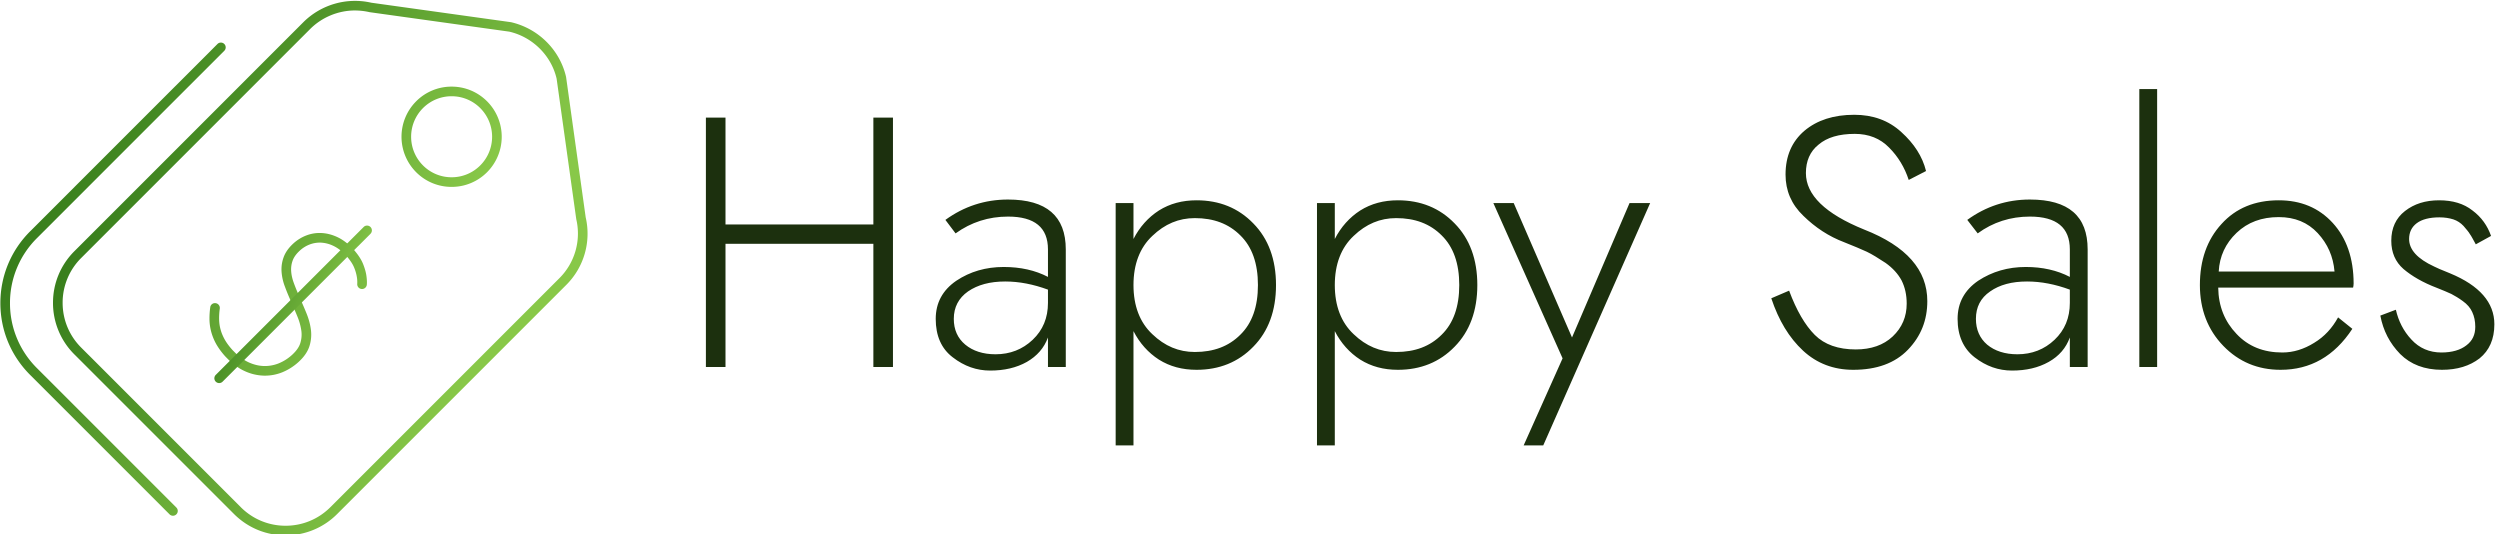<svg data-v-423bf9ae="" xmlns="http://www.w3.org/2000/svg" viewBox="0 0 421 90" class="iconLeft"><!----><!----><!----><g data-v-423bf9ae="" id="c1140547-7f6b-48be-a488-93a1fae65f79" fill="#1C300E" transform="matrix(4.286,0,0,4.286,113.773,7.8)"><path d="M1.19 2.80L1.19 12.60L1.96 12.60L1.96 7.76L7.77 7.76L7.77 12.60L8.54 12.60L8.54 2.80L7.77 2.80L7.77 7.00L1.96 7.00L1.96 2.80ZM11.00 7.35C11.61 6.91 12.30 6.69 13.06 6.69C14.11 6.69 14.63 7.12 14.63 7.98L14.63 9.06C14.13 8.80 13.55 8.67 12.89 8.67C12.19 8.67 11.57 8.85 11.03 9.21C10.49 9.58 10.22 10.08 10.22 10.71C10.22 11.37 10.44 11.88 10.89 12.22C11.34 12.57 11.83 12.74 12.36 12.74C12.91 12.74 13.39 12.63 13.80 12.40C14.20 12.17 14.48 11.85 14.63 11.44L14.63 12.60L15.33 12.60L15.33 7.98C15.33 6.67 14.57 6.02 13.06 6.02C12.15 6.02 11.33 6.29 10.60 6.82ZM10.93 10.71C10.93 10.25 11.12 9.89 11.49 9.63C11.87 9.37 12.35 9.24 12.95 9.24C13.50 9.24 14.06 9.35 14.63 9.56L14.63 10.08C14.63 10.67 14.43 11.15 14.03 11.53C13.63 11.91 13.14 12.10 12.57 12.10C12.08 12.10 11.68 11.97 11.38 11.72C11.08 11.47 10.93 11.13 10.93 10.71ZM23.59 9.38C23.59 8.37 23.29 7.56 22.70 6.96C22.11 6.35 21.36 6.05 20.47 6.05C19.91 6.05 19.42 6.18 18.99 6.45C18.57 6.72 18.23 7.10 17.99 7.57L17.99 6.16L17.29 6.16L17.29 15.68L17.99 15.68L17.99 11.19C18.23 11.66 18.57 12.04 18.99 12.31C19.42 12.58 19.91 12.71 20.47 12.71C21.36 12.71 22.11 12.41 22.70 11.80C23.29 11.20 23.59 10.39 23.59 9.38ZM22.88 9.38C22.88 10.23 22.65 10.88 22.19 11.33C21.73 11.79 21.14 12.01 20.40 12.01C19.77 12.01 19.22 11.78 18.73 11.31C18.24 10.85 17.99 10.20 17.99 9.38C17.99 8.56 18.24 7.91 18.73 7.45C19.22 6.98 19.77 6.75 20.40 6.75C21.14 6.75 21.73 6.97 22.19 7.43C22.65 7.88 22.88 8.53 22.88 9.38ZM31.50 9.38C31.50 8.37 31.20 7.56 30.61 6.96C30.02 6.35 29.27 6.05 28.38 6.05C27.82 6.05 27.33 6.18 26.90 6.45C26.48 6.72 26.14 7.10 25.90 7.57L25.90 6.16L25.20 6.16L25.20 15.68L25.90 15.68L25.90 11.19C26.14 11.66 26.48 12.04 26.90 12.31C27.33 12.58 27.82 12.71 28.38 12.71C29.27 12.71 30.02 12.41 30.61 11.80C31.20 11.20 31.50 10.39 31.50 9.38ZM30.79 9.38C30.79 10.23 30.56 10.88 30.10 11.33C29.64 11.79 29.05 12.01 28.31 12.01C27.68 12.01 27.13 11.78 26.64 11.31C26.15 10.85 25.90 10.20 25.90 9.38C25.90 8.56 26.15 7.91 26.64 7.45C27.13 6.98 27.68 6.75 28.31 6.75C29.05 6.75 29.64 6.97 30.10 7.43C30.56 7.88 30.79 8.53 30.79 9.38ZM32.13 6.16L34.85 12.26L33.32 15.68L34.09 15.68L38.29 6.16L37.48 6.16L35.22 11.44L32.93 6.16ZM43.75 9.60L43.05 9.90C43.34 10.77 43.75 11.45 44.30 11.96C44.84 12.46 45.50 12.71 46.27 12.71C47.19 12.71 47.91 12.45 48.42 11.92C48.93 11.39 49.18 10.76 49.18 10.01C49.18 8.79 48.36 7.85 46.70 7.20C45.17 6.58 44.41 5.84 44.41 4.98C44.41 4.51 44.57 4.13 44.91 3.86C45.24 3.58 45.71 3.44 46.33 3.44C46.88 3.44 47.33 3.62 47.68 3.98C48.03 4.33 48.29 4.76 48.45 5.25L49.13 4.90C48.99 4.33 48.66 3.82 48.16 3.37C47.66 2.91 47.04 2.69 46.31 2.69C45.50 2.69 44.85 2.90 44.35 3.32C43.86 3.74 43.61 4.31 43.61 5.04C43.61 5.67 43.84 6.21 44.31 6.66C44.78 7.12 45.31 7.47 45.92 7.70C46.29 7.85 46.59 7.97 46.80 8.07C47.01 8.17 47.25 8.32 47.54 8.51C47.82 8.71 48.03 8.94 48.17 9.20C48.30 9.46 48.37 9.76 48.37 10.11C48.37 10.62 48.19 11.05 47.82 11.40C47.46 11.74 46.97 11.91 46.37 11.91C45.68 11.91 45.14 11.72 44.76 11.34C44.38 10.96 44.04 10.38 43.75 9.60ZM51.16 7.35C51.76 6.91 52.45 6.69 53.21 6.69C54.26 6.69 54.78 7.12 54.78 7.98L54.78 9.06C54.28 8.80 53.70 8.67 53.05 8.67C52.35 8.67 51.73 8.85 51.18 9.21C50.64 9.58 50.37 10.08 50.37 10.71C50.37 11.37 50.60 11.88 51.04 12.22C51.49 12.57 51.98 12.74 52.51 12.74C53.06 12.74 53.54 12.63 53.95 12.40C54.36 12.17 54.63 11.85 54.78 11.44L54.78 12.60L55.48 12.60L55.48 7.98C55.48 6.67 54.73 6.02 53.21 6.02C52.30 6.02 51.48 6.29 50.75 6.82ZM51.09 10.71C51.09 10.25 51.27 9.89 51.65 9.63C52.02 9.37 52.50 9.24 53.10 9.24C53.65 9.24 54.21 9.35 54.78 9.56L54.78 10.08C54.78 10.67 54.58 11.15 54.18 11.53C53.78 11.91 53.29 12.10 52.72 12.10C52.23 12.10 51.83 11.97 51.53 11.72C51.24 11.47 51.09 11.13 51.09 10.71ZM57.51 1.68L57.51 12.60L58.21 12.60L58.21 1.68ZM65.18 8.85L60.63 8.85C60.66 8.25 60.90 7.74 61.33 7.33C61.77 6.91 62.32 6.71 62.99 6.71C63.62 6.71 64.13 6.92 64.52 7.34C64.91 7.76 65.13 8.26 65.18 8.85ZM60.61 9.48L65.91 9.48C65.92 9.43 65.93 9.38 65.93 9.32C65.93 8.33 65.65 7.53 65.11 6.94C64.56 6.34 63.85 6.05 62.99 6.05C62.05 6.05 61.30 6.36 60.74 6.98C60.17 7.60 59.89 8.40 59.89 9.38C59.89 10.34 60.20 11.14 60.81 11.77C61.42 12.40 62.17 12.71 63.06 12.71C64.23 12.71 65.17 12.18 65.88 11.10L65.32 10.65C65.09 11.07 64.78 11.41 64.38 11.65C63.98 11.90 63.56 12.03 63.13 12.03C62.39 12.03 61.79 11.79 61.33 11.30C60.87 10.82 60.62 10.22 60.61 9.48ZM67.59 10.35L66.98 10.58C67.09 11.17 67.35 11.67 67.76 12.09C68.17 12.50 68.72 12.71 69.40 12.71C70.00 12.71 70.49 12.56 70.88 12.26C71.26 11.95 71.46 11.51 71.46 10.92C71.46 10.07 70.88 9.40 69.72 8.92C69.37 8.78 69.16 8.69 69.09 8.65C68.44 8.35 68.11 7.99 68.11 7.57C68.11 7.31 68.21 7.10 68.41 6.95C68.61 6.80 68.91 6.72 69.30 6.72C69.51 6.72 69.69 6.75 69.85 6.80C70.00 6.85 70.14 6.94 70.25 7.06C70.36 7.19 70.45 7.29 70.50 7.38C70.56 7.46 70.63 7.60 70.73 7.78L71.33 7.45C71.19 7.05 70.95 6.71 70.60 6.45C70.26 6.18 69.82 6.05 69.29 6.05C68.75 6.05 68.31 6.19 67.95 6.47C67.59 6.75 67.41 7.14 67.41 7.64C67.41 8.10 67.57 8.47 67.89 8.75C68.22 9.03 68.65 9.28 69.20 9.49C69.44 9.59 69.63 9.66 69.77 9.73C69.90 9.80 70.06 9.89 70.22 10.01C70.39 10.13 70.52 10.28 70.59 10.44C70.67 10.61 70.71 10.80 70.71 11.02C70.71 11.33 70.60 11.57 70.36 11.75C70.13 11.93 69.80 12.03 69.38 12.03C68.91 12.03 68.51 11.86 68.20 11.52C67.89 11.19 67.69 10.79 67.59 10.35Z"></path></g><defs data-v-423bf9ae=""><linearGradient data-v-423bf9ae="" gradientTransform="rotate(25)" id="5357189e-1623-41a7-bcb9-8187ddd23c7b" x1="0%" y1="0%" x2="100%" y2="0%"><stop data-v-423bf9ae="" offset="0%" style="stop-color: rgb(33, 105, 15); stop-opacity: 1;"></stop><stop data-v-423bf9ae="" offset="100%" style="stop-color: rgb(136, 200, 72); stop-opacity: 1;"></stop></linearGradient></defs><g data-v-423bf9ae="" id="5681bbf7-3f28-425c-a90a-929f397be1c7" transform="matrix(1.676,0,0,1.676,-0.774,-5.128)" stroke="none" fill="url(#5357189e-1623-41a7-bcb9-8187ddd23c7b)"><path d="M29.157 56.852c-1.959 0-3.8-.763-5.185-2.148L7.936 38.67a7.284 7.284 0 0 1-2.149-5.185c0-1.96.764-3.802 2.149-5.186L30.94 5.292a7.368 7.368 0 0 1 6.833-1.959l14.03 1.956c2.758.633 4.915 2.79 5.537 5.504l1.972 14.113a7.266 7.266 0 0 1-1.965 6.793L34.342 54.704a7.286 7.286 0 0 1-5.185 2.148zm6.967-52.74c-1.675 0-3.315.68-4.499 1.864L8.619 28.982a6.326 6.326 0 0 0-1.864 4.502c0 1.7.662 3.299 1.864 4.5l16.037 16.037c1.202 1.202 2.8 1.864 4.5 1.864s3.3-.662 4.502-1.864l23.006-23.006a6.328 6.328 0 0 0 1.699-5.933L56.39 10.968c-.532-2.314-2.404-4.187-4.762-4.729l-14.03-1.956a6.575 6.575 0 0 0-1.475-.17z"></path><path d="M17.84 54.88a.482.482 0 0 1-.342-.142L3.487 40.728C1.56 38.802.5 36.24.5 33.517s1.06-5.284 2.987-7.21L22.314 7.479a.483.483 0 1 1 .684.684L4.17 26.991a9.169 9.169 0 0 0-2.704 6.526 9.17 9.17 0 0 0 2.704 6.527l14.01 14.01a.483.483 0 0 1-.341.826zM45.84 21.838a5.005 5.005 0 0 1-3.563-1.475 5.043 5.043 0 0 1 0-7.124 5.006 5.006 0 0 1 3.562-1.476c1.345 0 2.61.525 3.562 1.476a5.043 5.043 0 0 1 0 7.124 5.005 5.005 0 0 1-3.562 1.475zm0-9.108c-1.088 0-2.11.425-2.879 1.192a4.075 4.075 0 0 0 0 5.757 4.043 4.043 0 0 0 2.878 1.192 4.043 4.043 0 0 0 2.878-1.192 4.075 4.075 0 0 0 0-5.757 4.047 4.047 0 0 0-2.878-1.192zM27.082 40.805l-.123-.002a4.903 4.903 0 0 1-1.892-.448c-.622-.281-1.216-.71-1.765-1.276l-.16-.161a7.051 7.051 0 0 1-.925-1.235 5.405 5.405 0 0 1-.517-1.227 5.13 5.13 0 0 1-.189-1.25 8.141 8.141 0 0 1 .076-1.27.475.475 0 0 1 .544-.415c.264.036.45.28.414.544-.052.384-.074.76-.066 1.118.009.34.06.683.153 1.014.09.33.234.668.426 1.008.19.332.453.684.782 1.044l.15.15c.47.484.965.844 1.475 1.075.506.228 1.018.35 1.518.362.507.011 1-.076 1.477-.265a4.53 4.53 0 0 0 1.36-.866c.417-.382.692-.774.814-1.165.126-.404.162-.822.107-1.241a5.7 5.7 0 0 0-.376-1.385c-.204-.5-.42-1-.647-1.502l-.005-.01-.007-.018-.09-.23a21.542 21.542 0 0 1-.55-1.356 5.18 5.18 0 0 1-.314-1.446c-.033-.496.039-.986.213-1.458.176-.48.503-.941.974-1.372.385-.35.825-.622 1.307-.807a3.702 3.702 0 0 1 1.538-.24c.53.027 1.064.167 1.59.415.52.246 1.025.622 1.5 1.116l.167.183c.434.5.739.977.914 1.423.169.433.279.829.325 1.176.048.346.06.63.04.87a.483.483 0 1 1-.963-.083 3.115 3.115 0 0 0-.035-.657 4.206 4.206 0 0 0-.268-.952c-.135-.345-.382-.726-.736-1.135l-.15-.164c-.385-.4-.794-.707-1.208-.903a3.238 3.238 0 0 0-1.226-.324 2.87 2.87 0 0 0-1.143.179 3.113 3.113 0 0 0-1 .617c-.354.325-.597.659-.719.991a2.58 2.58 0 0 0-.155 1.064c.023.376.11.771.257 1.175.157.432.335.87.533 1.313l.096.242c.23.51.45 1.02.658 1.53.222.55.37 1.095.438 1.622a3.826 3.826 0 0 1-.142 1.656c-.175.556-.54 1.09-1.086 1.59a5.51 5.51 0 0 1-1.652 1.05 4.683 4.683 0 0 1-1.737.336z"></path><path d="M22.486 41.55a.482.482 0 0 1-.342-.825l14.858-14.858a.483.483 0 1 1 .684.684L22.828 41.408a.482.482 0 0 1-.342.142z"></path></g><!----></svg>
